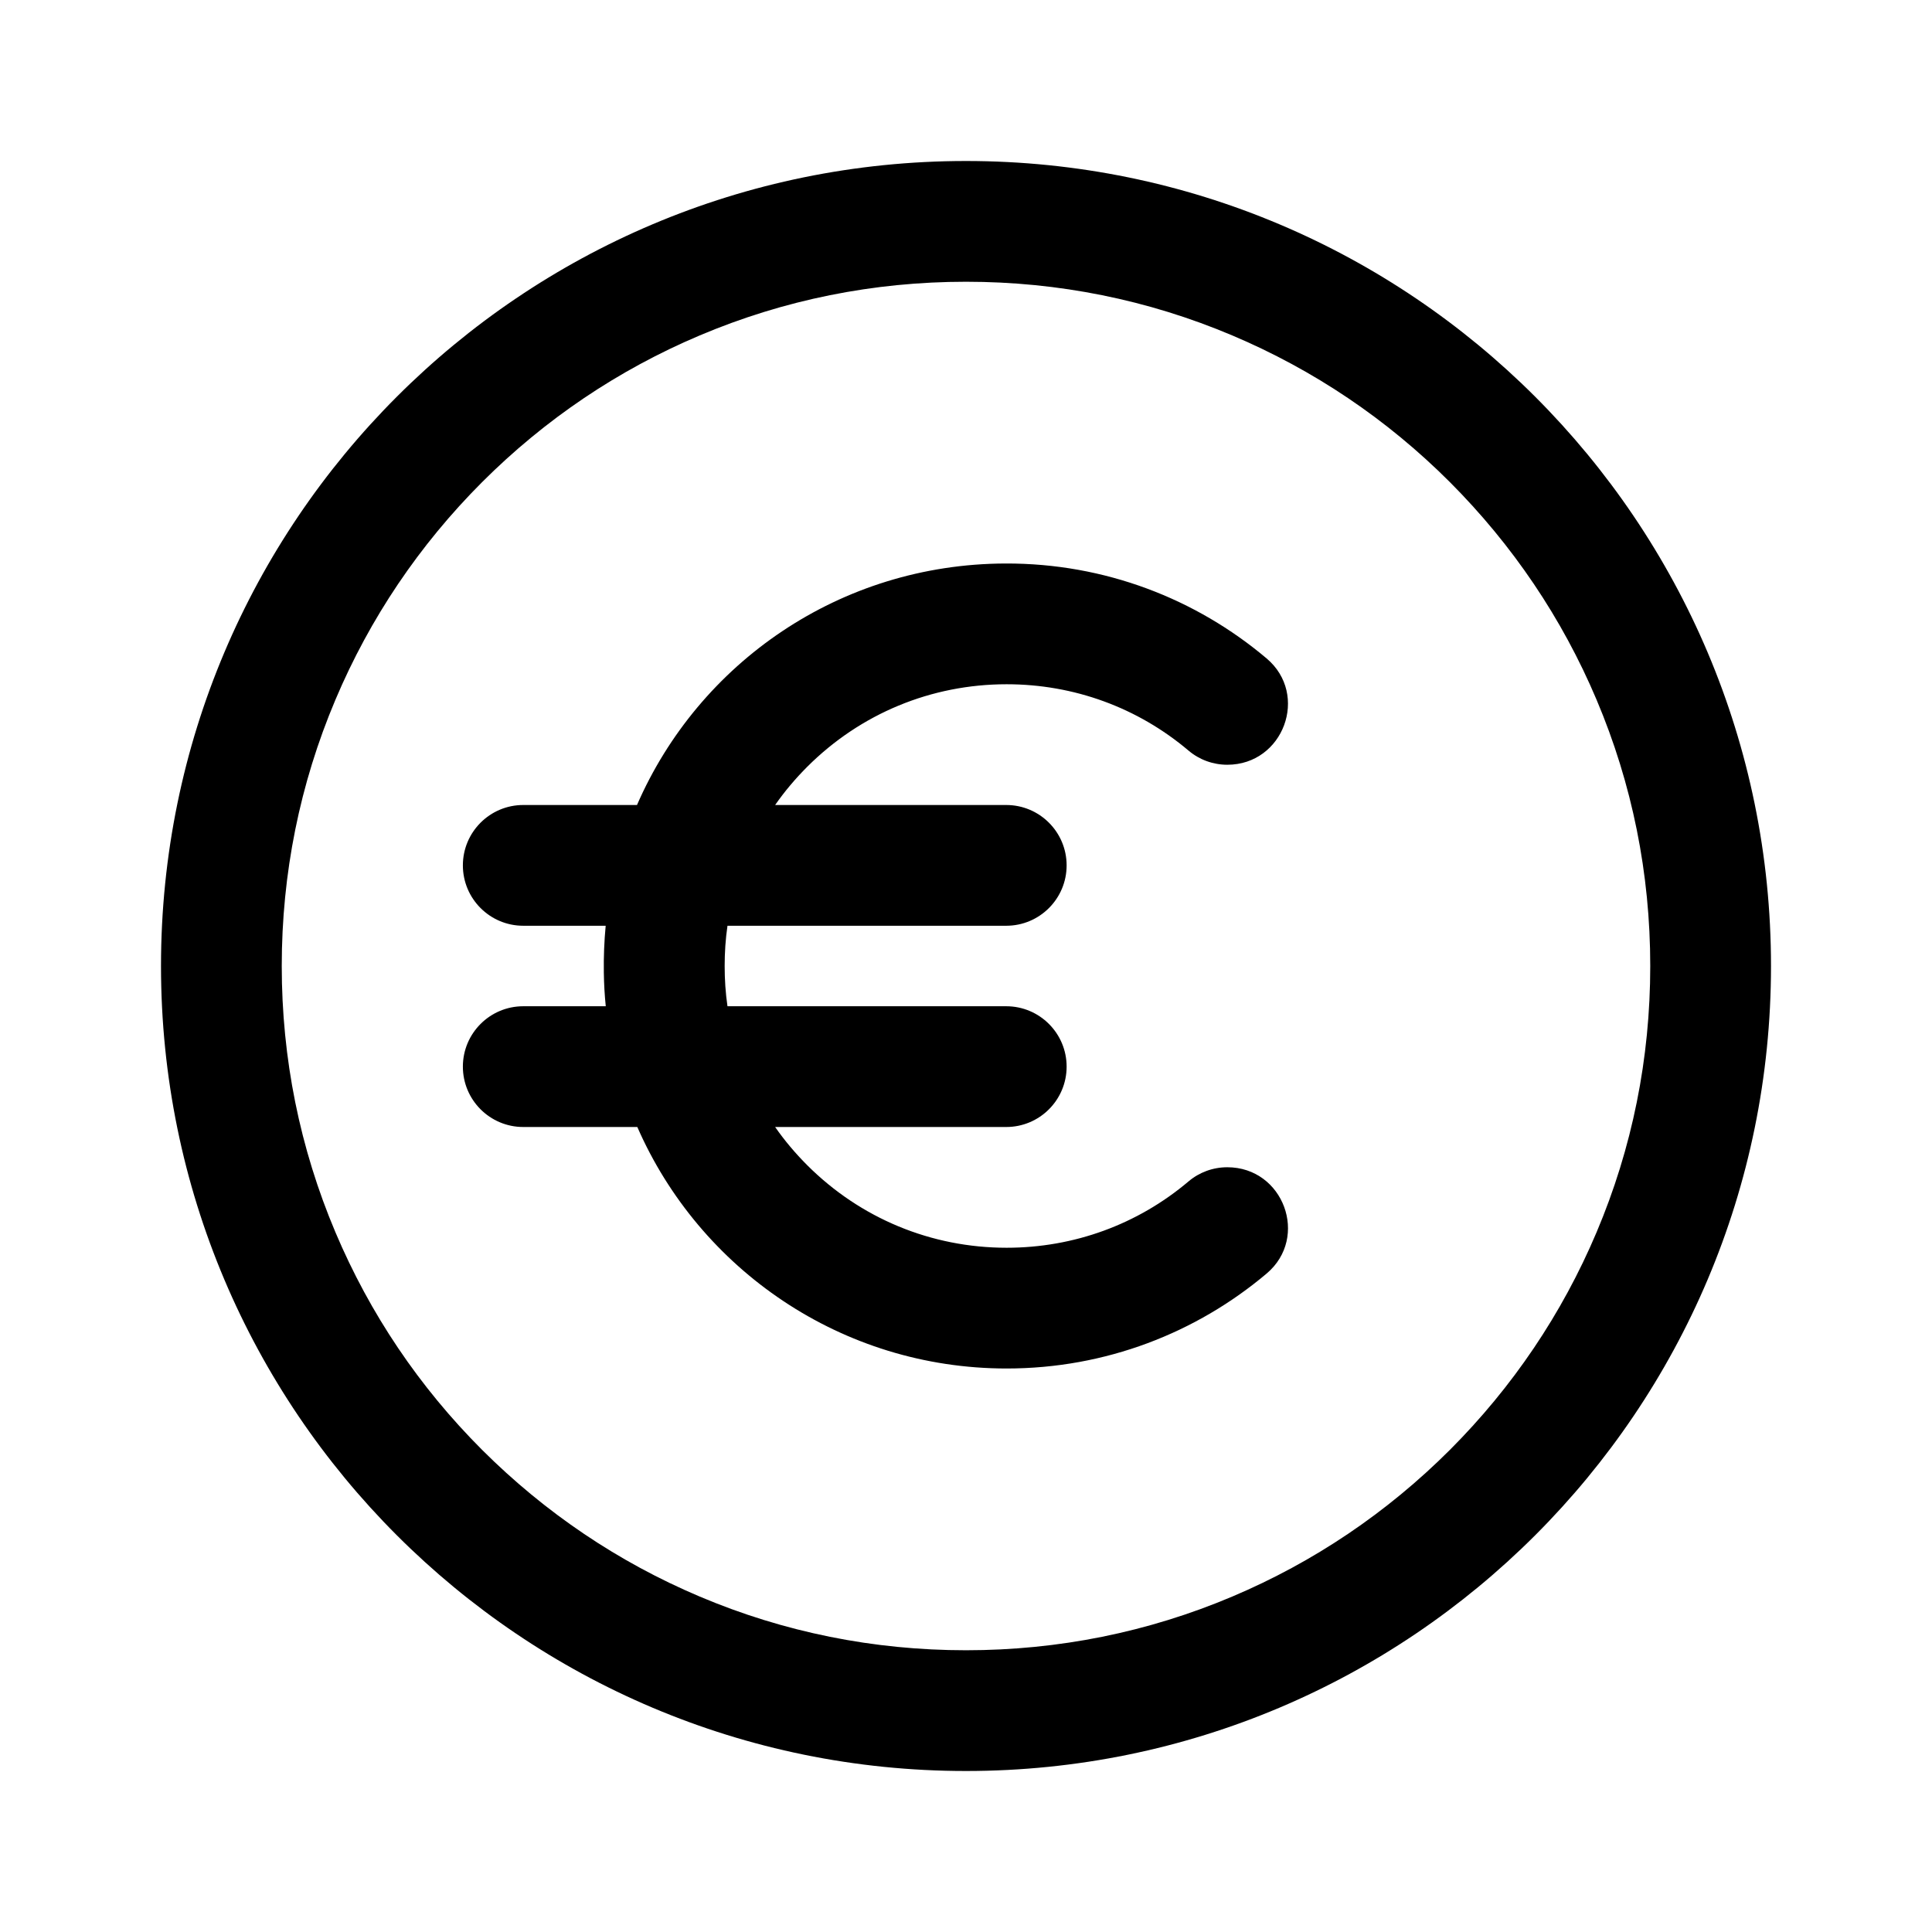 <?xml version="1.0" encoding="UTF-8"?>
<svg xmlns:svg="http://www.w3.org/2000/svg" viewBox="0 0 24 24" fill="none">
<svg:path d="M15.308 4.167C14.261 3.724 13.148 3.5 12 3.5C10.852 3.5 9.739 3.724 8.692 4.167C7.68 4.595 6.771 5.208 5.989 5.989C5.208 6.771 4.595 7.68 4.167 8.692C3.724 9.739 3.5 10.852 3.5 12C3.5 13.148 3.724 14.261 4.167 15.308C4.595 16.32 5.208 17.23 5.989 18.011C6.771 18.791 7.68 19.405 8.692 19.833C9.739 20.276 10.852 20.5 12 20.5C13.148 20.5 14.261 20.276 15.308 19.833C16.32 19.405 17.23 18.791 18.011 18.011C18.791 17.23 19.405 16.32 19.833 15.308C20.276 14.261 20.5 13.148 20.5 12C20.5 10.852 20.276 9.739 19.833 8.692C19.405 7.68 18.791 6.771 18.011 5.989C17.23 5.208 16.32 4.595 15.308 4.167ZM2 12C2 6.477 6.477 2 12 2C17.523 2 22 6.477 22 12C22 17.523 17.523 22 12 22C6.477 22 2 17.523 2 12ZM15.246 14.5C15.069 14.5 14.898 14.562 14.763 14.677C14.132 15.21 13.341 15.5 12.505 15.5C11.569 15.5 10.69 15.136 10.028 14.475C9.88 14.327 9.746 14.168 9.629 14H12.5C12.914 14 13.25 13.664 13.25 13.25C13.25 12.836 12.914 12.5 12.5 12.5H9.037C9.013 12.336 9.002 12.169 9.002 12C9.002 11.831 9.013 11.664 9.037 11.5H12.5C12.914 11.5 13.25 11.164 13.25 10.75C13.25 10.336 12.914 10 12.5 10H9.629C9.746 9.832 9.88 9.673 10.028 9.525C10.69 8.864 11.569 8.5 12.505 8.5C13.341 8.5 14.132 8.79 14.763 9.323C14.898 9.438 15.069 9.5 15.246 9.5C15.944 9.5 16.267 8.629 15.734 8.179C14.859 7.44 13.726 6.996 12.49 7C10.432 7.006 8.68 8.237 7.913 10H6.5C6.086 10 5.75 10.336 5.75 10.75C5.75 11.164 6.086 11.5 6.5 11.5H7.524C7.506 11.691 7.498 11.885 7.501 12.082C7.503 12.223 7.511 12.362 7.525 12.5H6.5C6.086 12.5 5.75 12.836 5.75 13.25C5.75 13.664 6.086 14 6.5 14H7.917C8.689 15.766 10.453 17 12.505 17C13.736 17 14.863 16.556 15.735 15.82C16.267 15.37 15.944 14.5 15.246 14.5Z" fill="currentColor" fillRule="evenodd" clipRule="evenodd" />
</svg>
